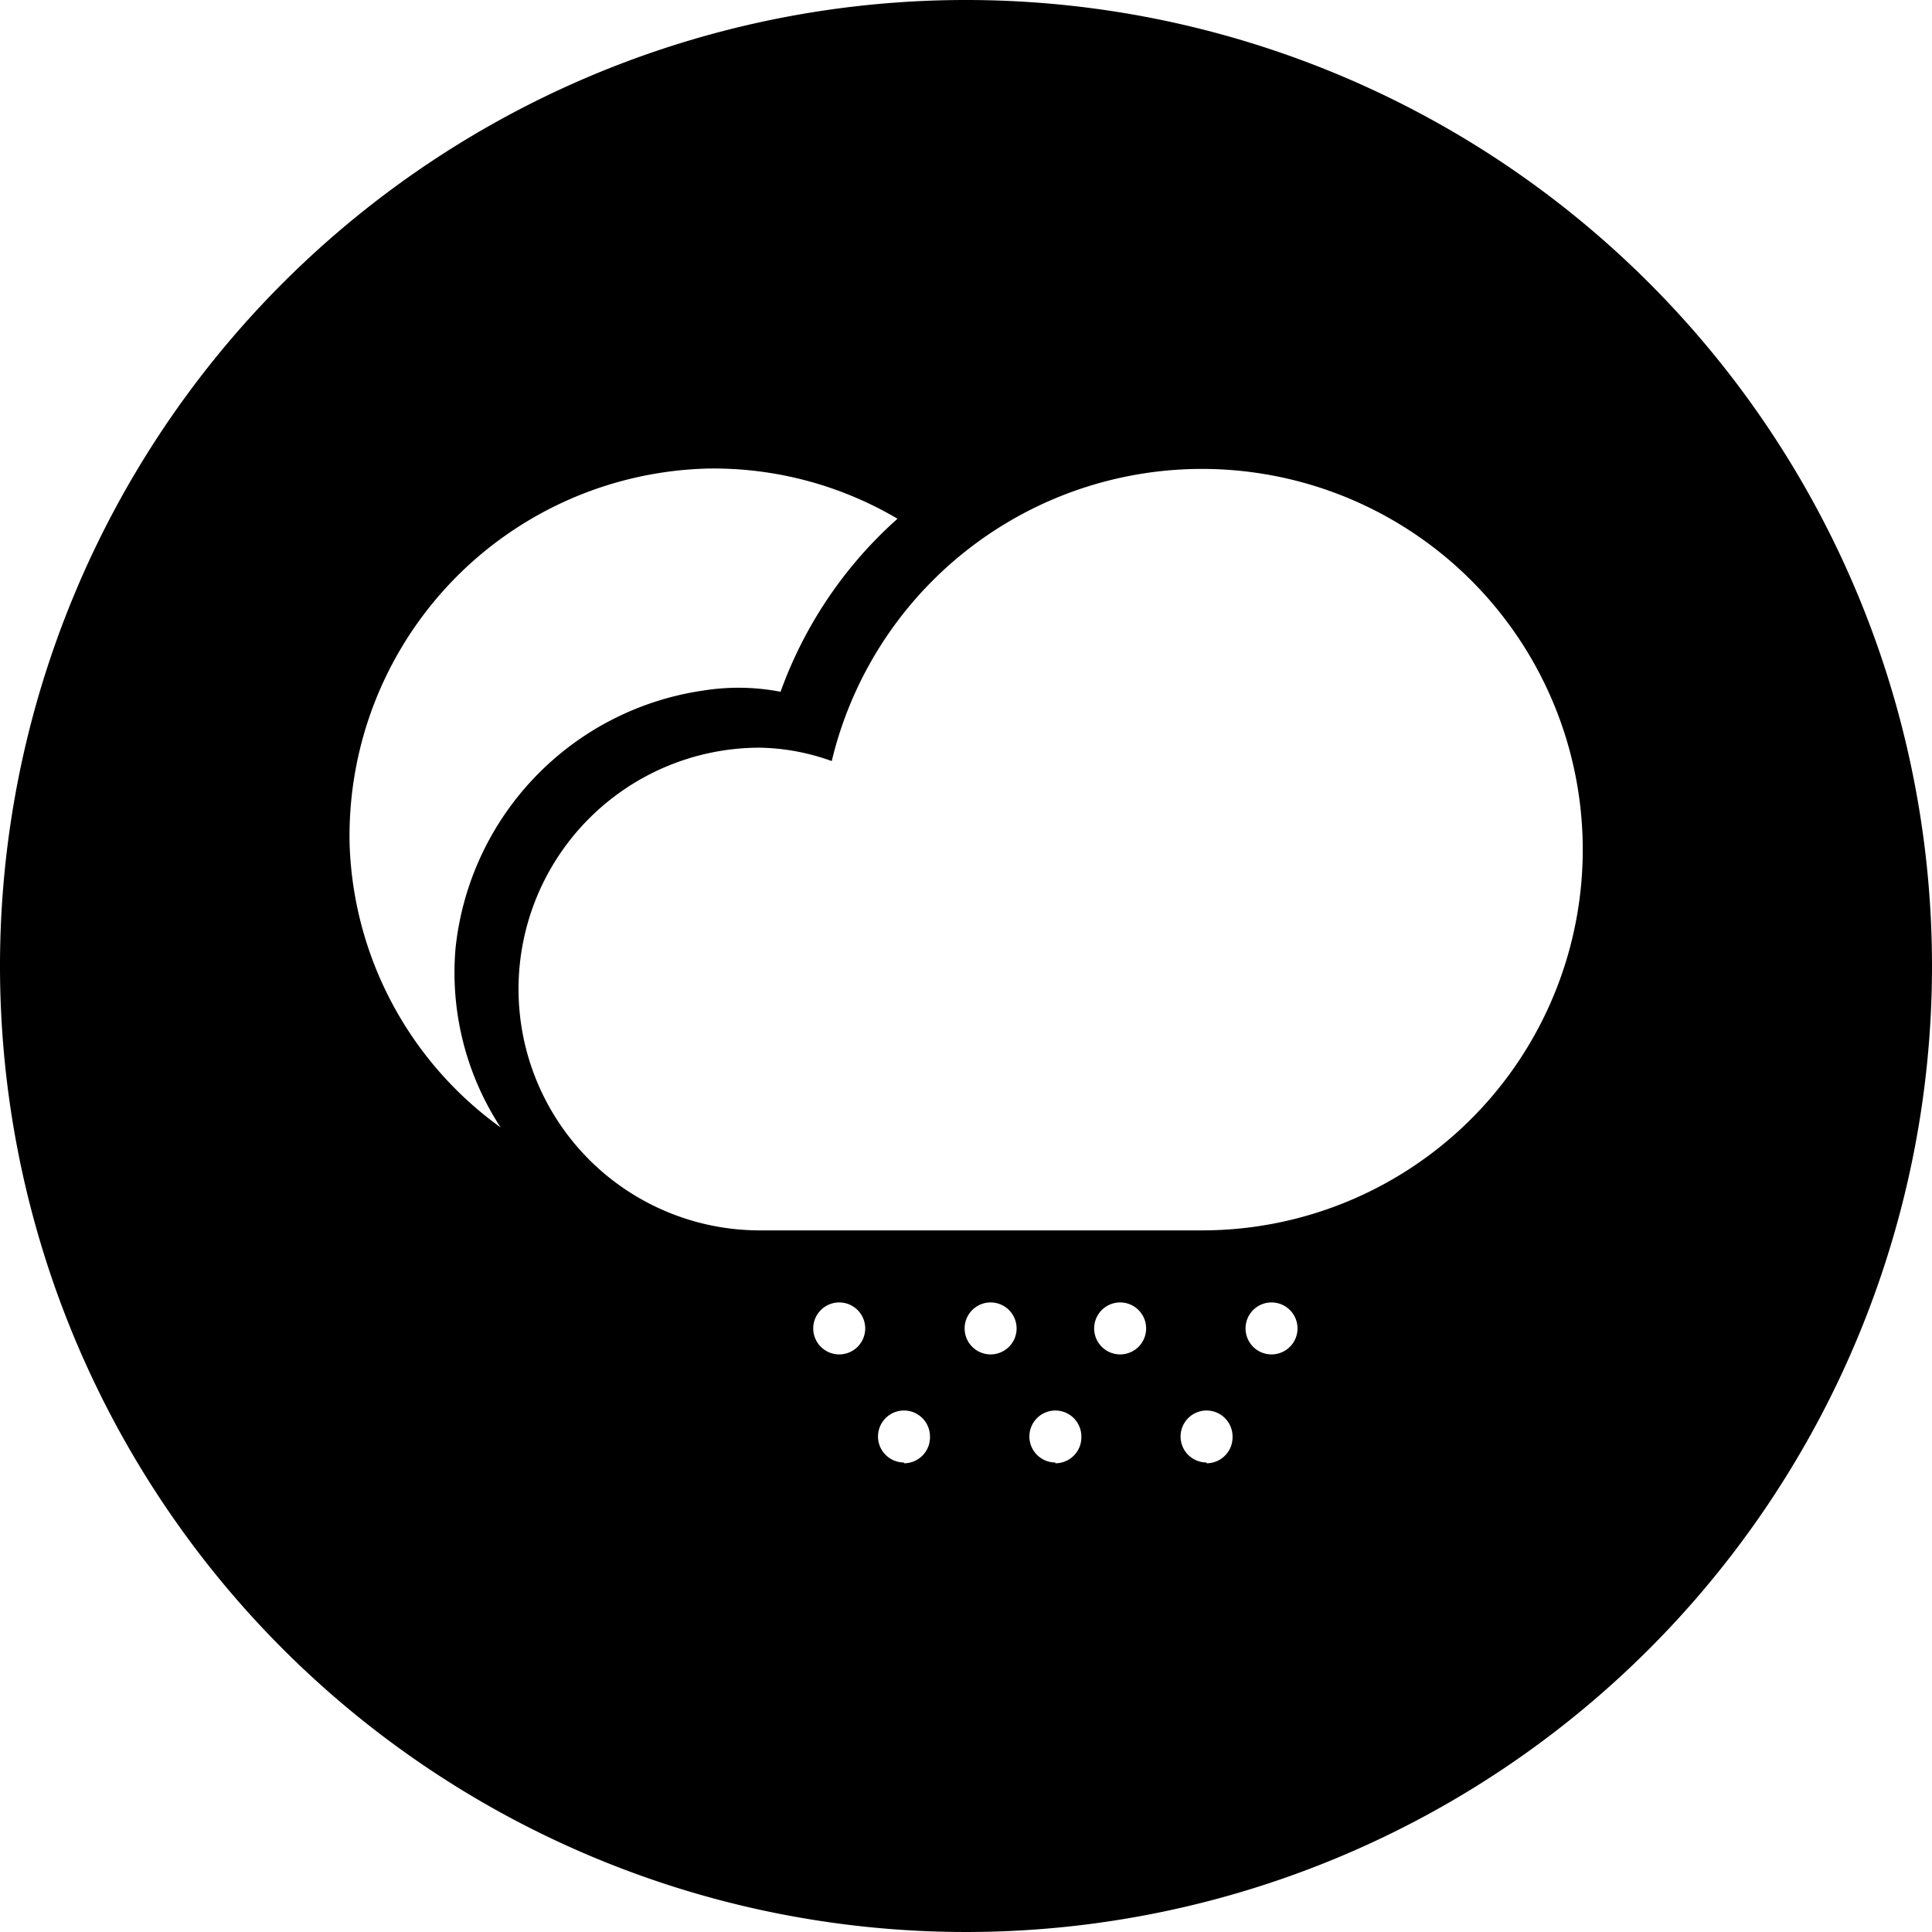 <svg xmlns="http://www.w3.org/2000/svg" data-name="Layer 1" viewBox="0 0 98.14 98.14" x="0px" y="0px"><title>Untitled-33</title><path d="M49.93.2A49.07,49.07,0,1,0,99,49.27,49.07,49.07,0,0,0,49.93.2ZM18.62,43.11A18.67,18.67,0,0,1,36.86,24a18.39,18.39,0,0,1,9.59,2.55,21.55,21.55,0,0,0-5.94,8.79,11.3,11.3,0,0,0-3.94-.06A14.78,14.78,0,0,0,24,48.37a14.37,14.37,0,0,0,2.29,9.1A18.46,18.46,0,0,1,18.62,43.11ZM43.49,69a1.32,1.32,0,1,1,1.32-1.32A1.32,1.32,0,0,1,43.49,69Zm3.29,5.49a1.32,1.32,0,1,1,1.32-1.32A1.32,1.32,0,0,1,46.78,74.53ZM51.18,69a1.32,1.32,0,1,1,1.32-1.32A1.32,1.32,0,0,1,51.18,69Zm3.29,5.49a1.32,1.32,0,1,1,1.32-1.32A1.32,1.32,0,0,1,54.47,74.53ZM57.76,69a1.32,1.32,0,1,1,1.32-1.32A1.32,1.32,0,0,1,57.76,69Zm4.39,5.49a1.32,1.32,0,1,1,1.32-1.32A1.32,1.32,0,0,1,62.15,74.53ZM65.45,69a1.32,1.32,0,1,1,1.32-1.32A1.32,1.32,0,0,1,65.45,69Zm-3.54-6.3H39.46a12.26,12.26,0,1,1,0-24.52,11.27,11.27,0,0,1,3.65.68,19.34,19.34,0,1,1,18.8,23.84Z" transform="translate(-0.86 -0.2)"></path></svg>